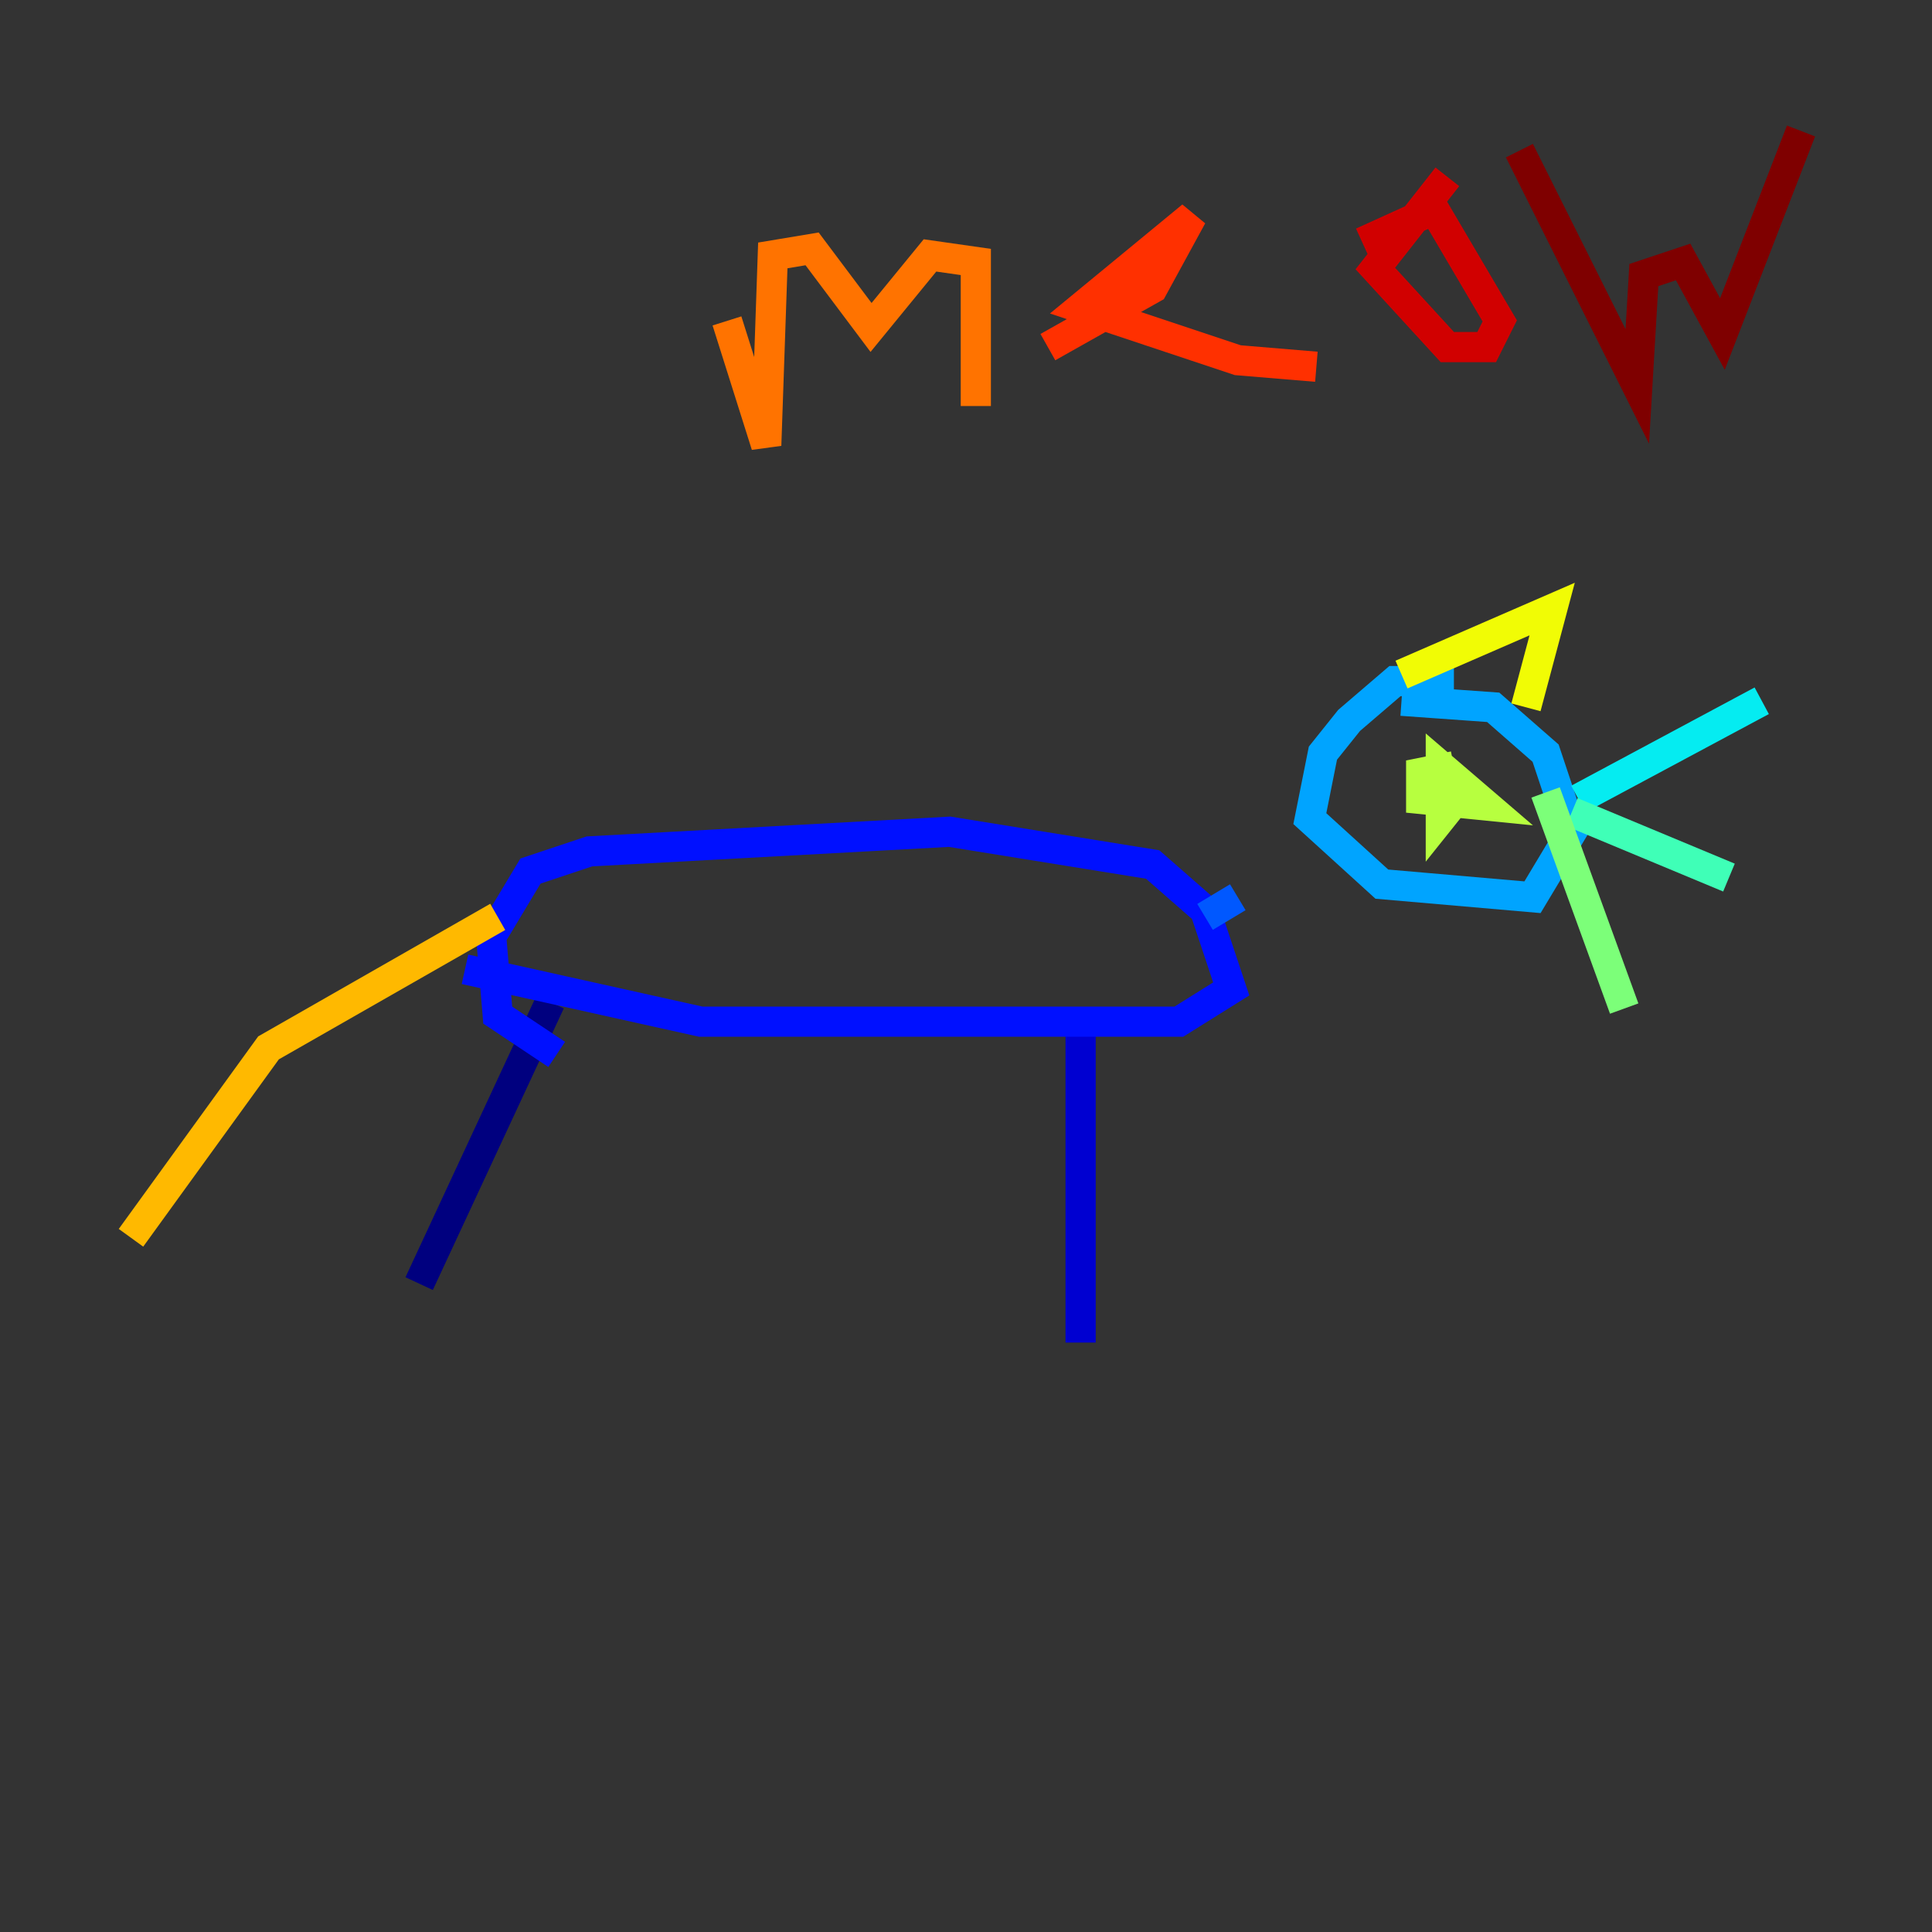 <?xml version="1.0" encoding="utf-8" ?>
<svg baseProfile="tiny" height="128" version="1.2" viewBox="0,0,128,128" width="128" xmlns="http://www.w3.org/2000/svg" xmlns:ev="http://www.w3.org/2001/xml-events" xmlns:xlink="http://www.w3.org/1999/xlink"><rect x="0" y="0" width="128" height="128" fill="#333333" stroke="none"/><defs /><polyline fill="none" points="36.447,66.386 27.77,85.044" stroke="#00007f" stroke-width="2" /><polyline fill="none" points="71.593,66.82 71.593,88.949" stroke="#0000d1" stroke-width="2" /><polyline fill="none" points="30.807,64.217 46.427,67.688 78.102,67.688 81.573,65.519 79.837,60.312 76.366,57.275 62.915,55.105 39.051,56.407 35.146,57.709 32.542,62.047 32.976,67.254 36.881,69.858" stroke="#0010ff" stroke-width="2" /><polyline fill="none" points="79.837,60.746 82.007,59.444" stroke="#0058ff" stroke-width="2" /><polyline fill="none" points="96.325,45.125 92.42,45.125 89.383,47.729 87.647,49.898 86.78,54.237 91.552,58.576 101.532,59.444 104.136,55.105 102.4,49.898 98.929,46.861 92.854,46.427" stroke="#00a4ff" stroke-width="2" /><polyline fill="none" points="104.57,52.936 116.719,46.427" stroke="#05ecf1" stroke-width="2" /><polyline fill="none" points="104.136,53.803 114.549,58.142" stroke="#3fffb7" stroke-width="2" /><polyline fill="none" points="102.4,52.502 107.607,66.82" stroke="#7cff79" stroke-width="2" /><polyline fill="none" points="96.325,50.766 94.156,51.2 94.156,52.936 98.495,53.37 95.458,50.766 95.458,54.237 97.193,52.068 95.458,52.936 95.024,52.068" stroke="#b7ff3f" stroke-width="2" /><polyline fill="none" points="92.854,44.691 102.834,40.352 101.098,46.861" stroke="#f1fc05" stroke-width="2" /><polyline fill="none" points="32.976,60.746 17.79,69.424 8.678,82.007" stroke="#ffb900" stroke-width="2" /><polyline fill="none" points="48.163,21.261 50.766,29.505 51.2,16.922 53.803,16.488 57.709,21.695 61.614,16.922 64.651,17.356 64.651,26.902" stroke="#ff7300" stroke-width="2" /><polyline fill="none" points="69.424,22.997 76.366,19.091 78.969,14.319 71.593,20.393 82.007,23.864 87.214,24.298" stroke="#ff3000" stroke-width="2" /><polyline fill="none" points="95.891,11.715 91.119,17.79 95.891,22.997 98.495,22.997 99.363,21.261 95.024,13.885 90.251,16.054" stroke="#d10000" stroke-width="2" /><polyline fill="none" points="100.664,9.98 108.475,25.6 108.909,18.224 111.512,17.356 114.115,22.129 119.322,8.678" stroke="#7f0000" stroke-width="2" /></svg>